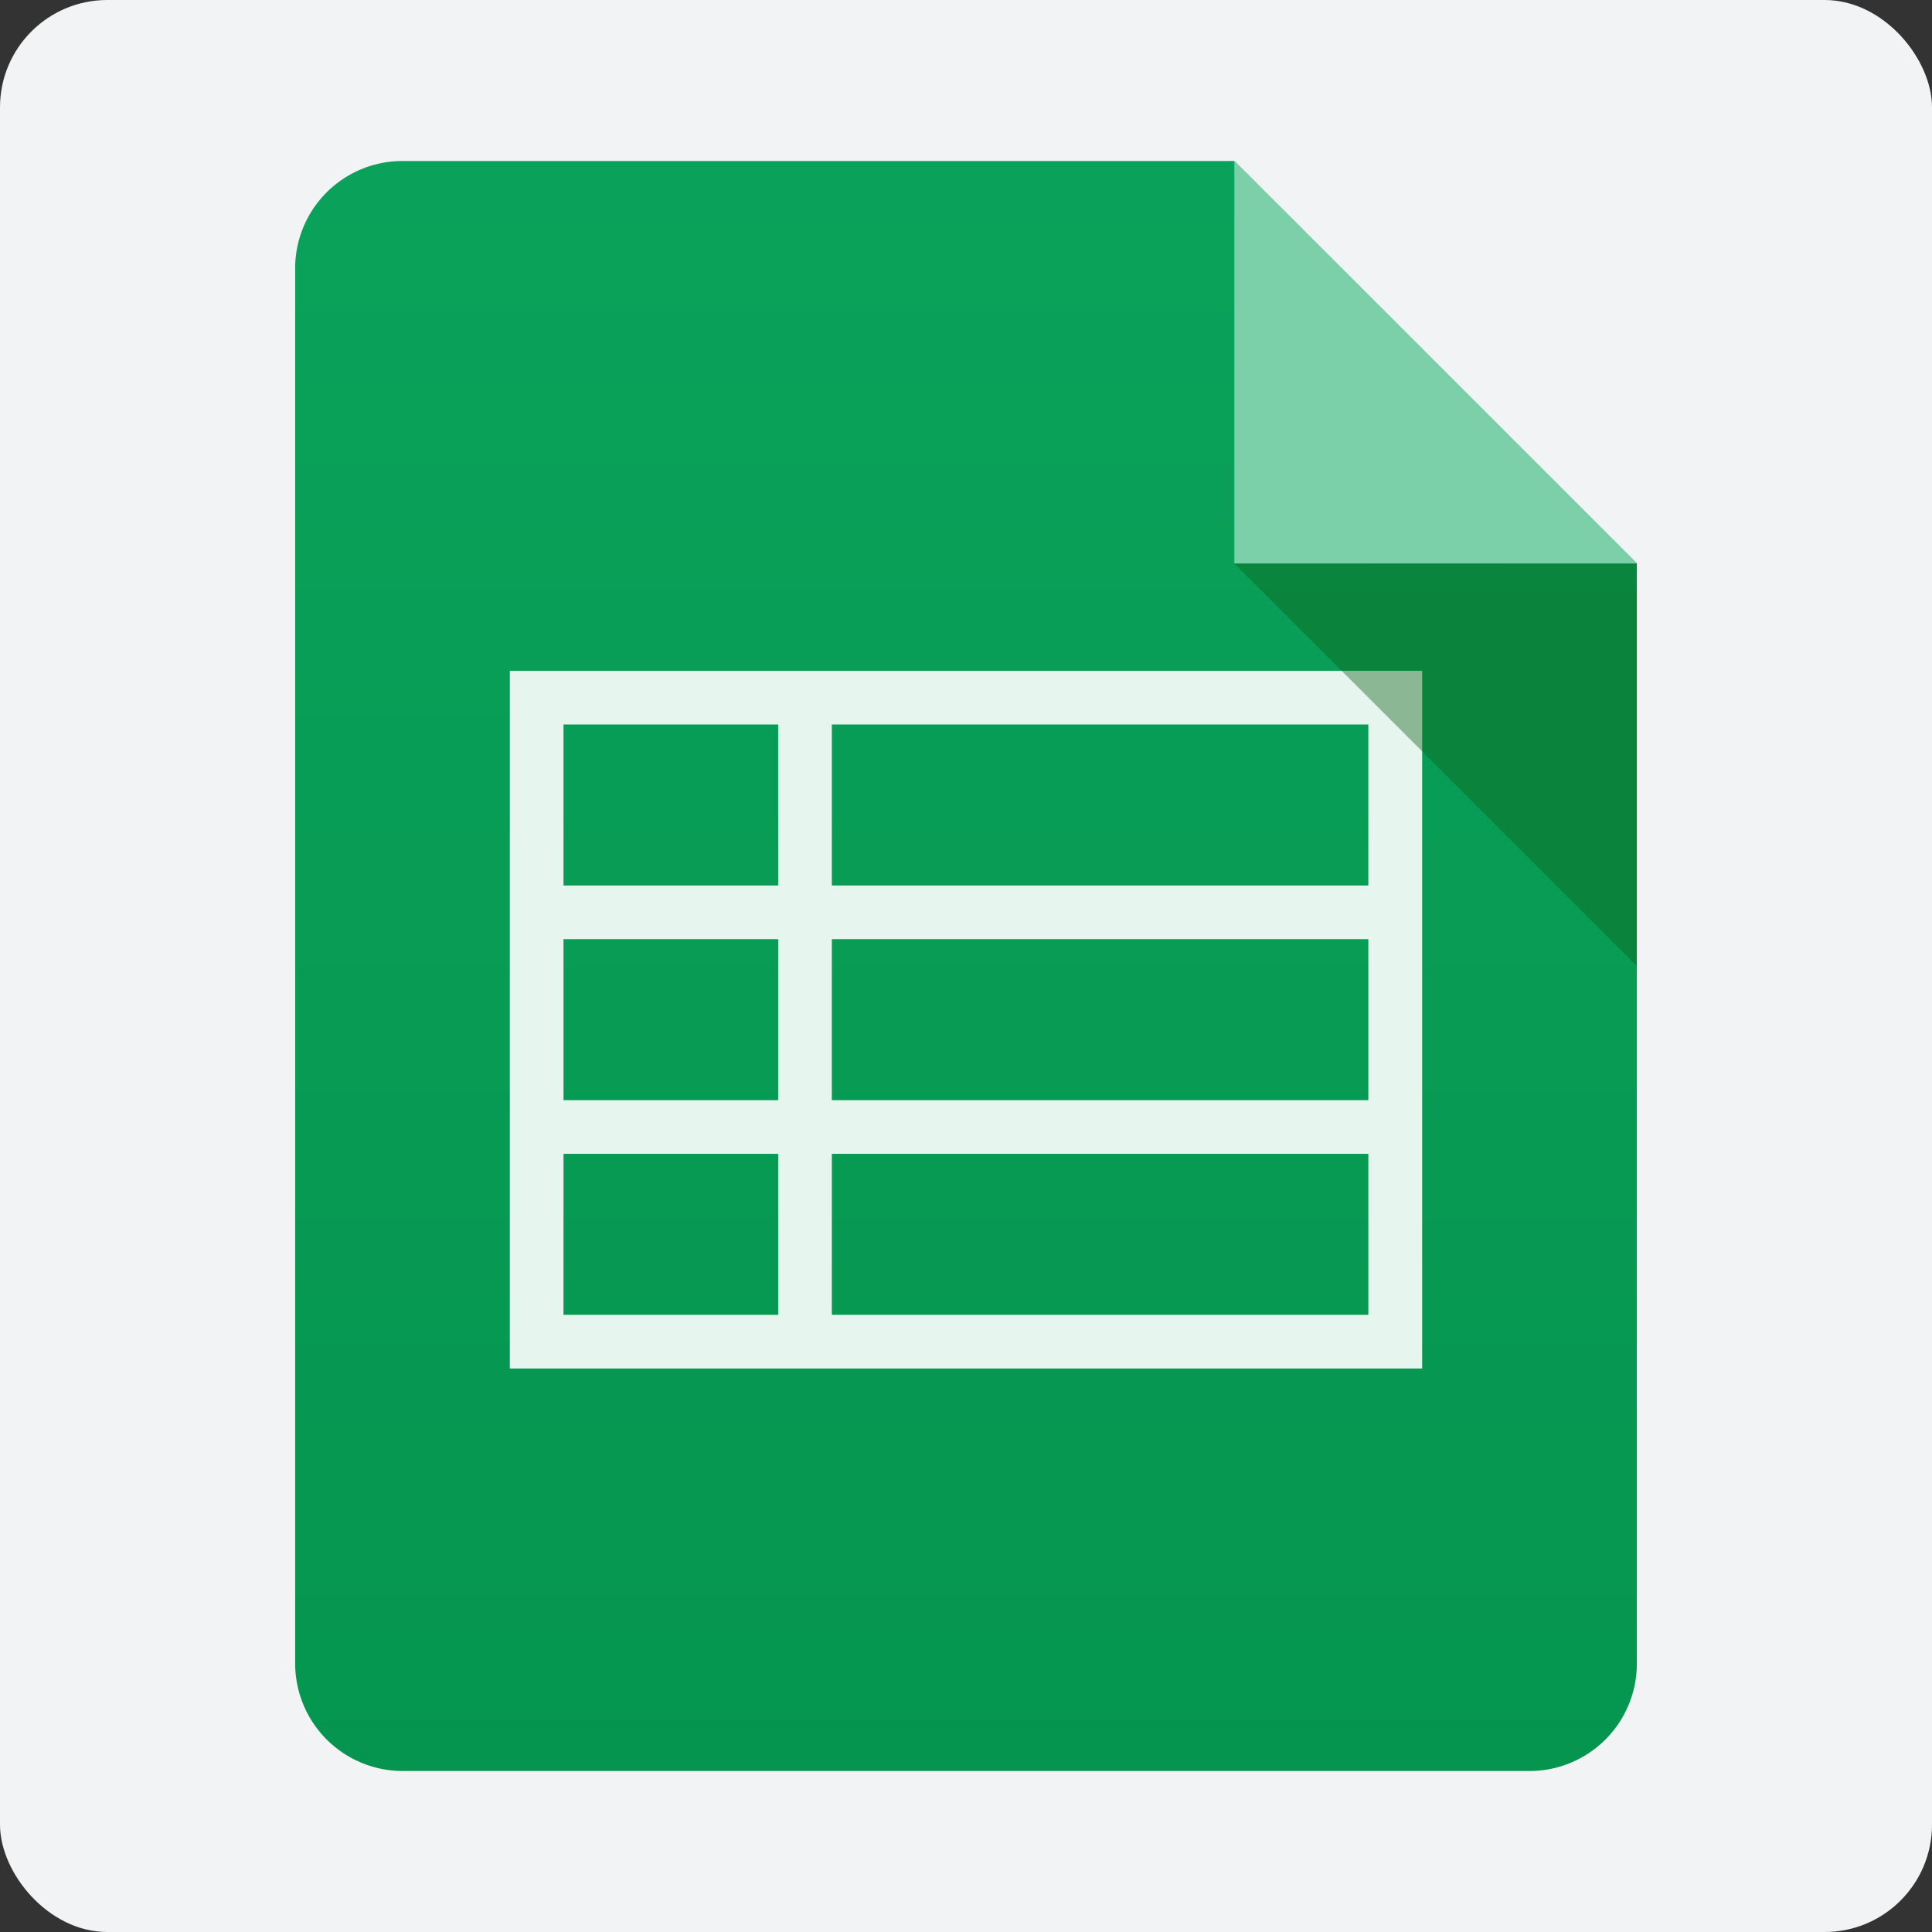<svg xmlns="http://www.w3.org/2000/svg" width="72" height="72"><rect width="100%" height="100%" fill="#333333" stroke="none"/><defs><linearGradient id="a" x1="50%" x2="50%" y1="0%" y2="100%"><stop offset="0%" stop-color="#0AA25A"/><stop offset="100%" stop-color="#05954F"/></linearGradient></defs><g fill="none" fill-rule="evenodd"><rect width="72" height="72" fill="#F2F3F4" rx="4"/><path fill="url(#a)" d="M0 4.007A3.998 3.998 0 0 1 3.998 0H35l15 15v41.007A4 4 0 0 1 45.993 60H4.007A4.008 4.008 0 0 1 0 55.993V4.007z" transform="translate(11 6)"/><path fill="#E6F5EE" d="M19 25h34v26H19V25zm2 2v6h8v-6h-8zm10 0v6h19.994v-6H31zm-10 8v6h8v-6h-8zm10 0v6h19.994v-6H31zm-10 8v6h8v-6h-8zm10 0v6h19.994v-6H31z"/><path fill="#7BCFA9" d="m46 6 15 15H46z"/><path fill="#0D611A" opacity=".417" style="mix-blend-mode:darken" d="m35 15 15 15V15z" transform="translate(11 6)"/></g></svg>